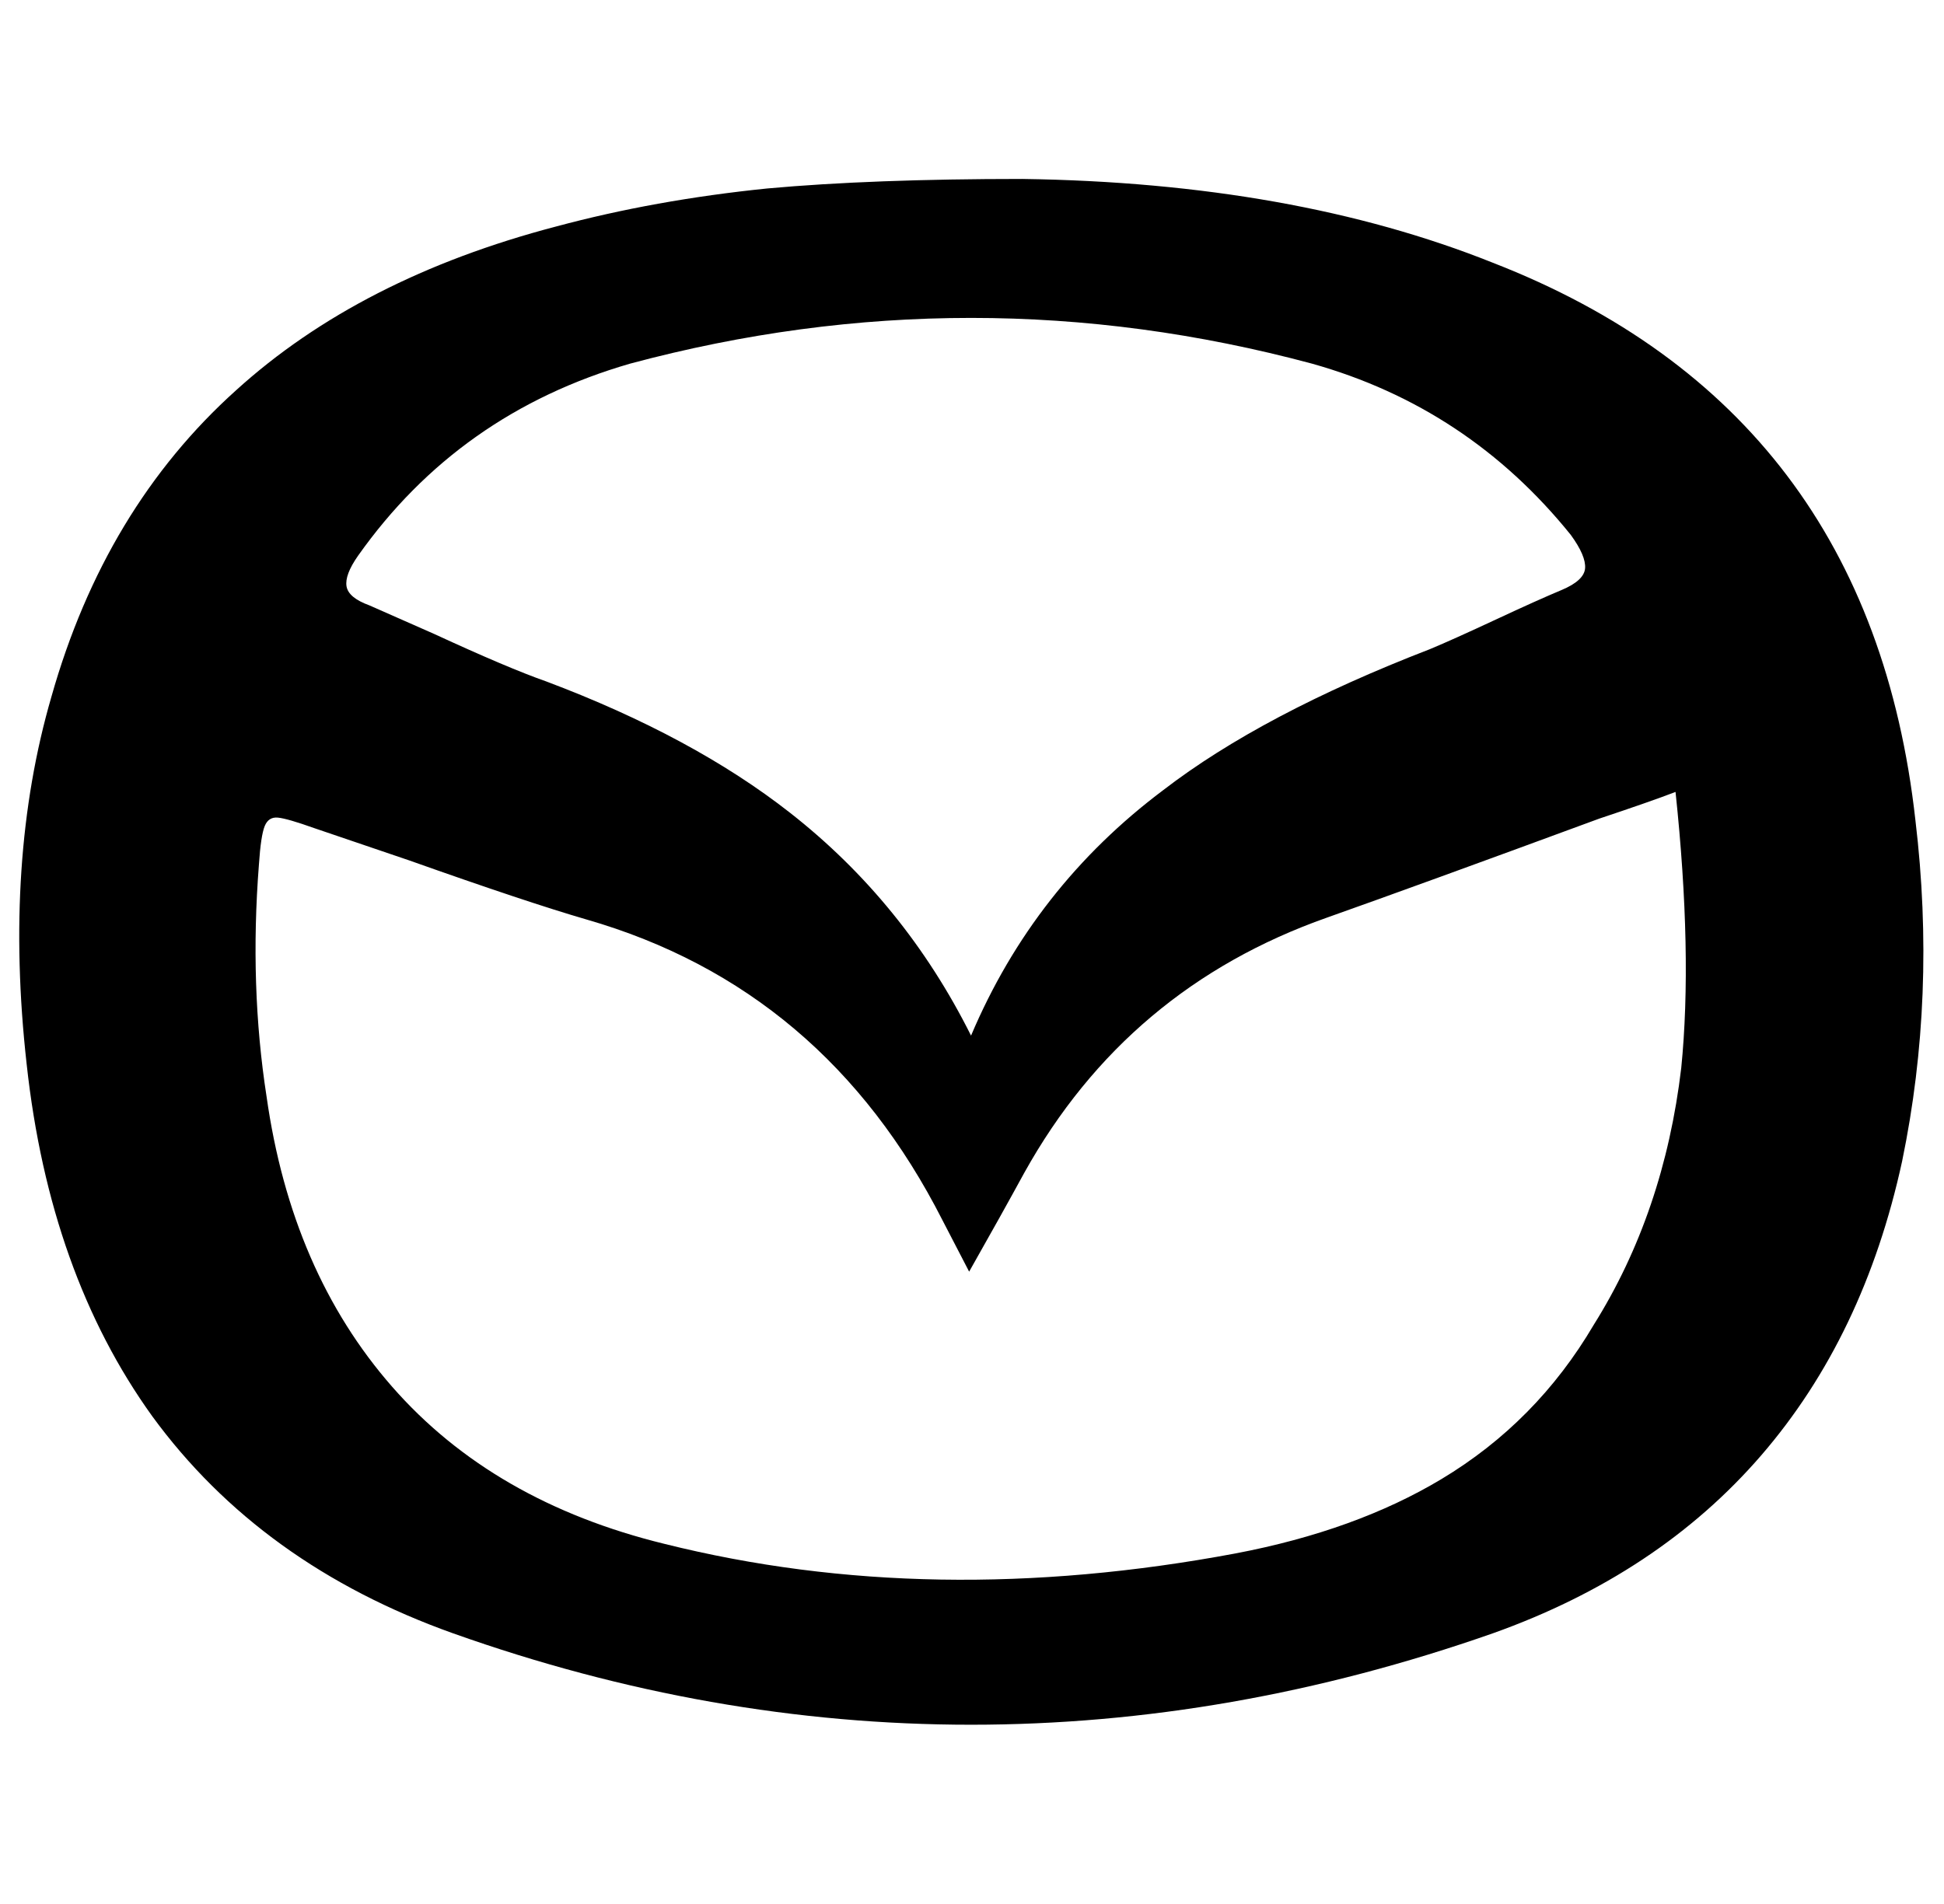 <svg xmlns="http://www.w3.org/2000/svg" viewBox="-10 0 1021 1000"><path d="M527 94q142 2 247 44 198 77 222 293 11 92-7 179-20 92-74 154.5T774 858q-137 48-274 48t-272-48Q127 822 70 744 16 669 4 559-8 452 17 366q28-99 97-161 65-59 168-86 52-14 111-20 55-5 134-5zm343 322q-13 5-40 14-95 35-143 52-105 37-159 134-12 22-29 52l-14-27q-62-122-187-158-31-9-93-31l-50-17q-14-5-19-5.5t-7 4.5-3 20q-5 64 4 122 13 92 66 152.5T339 811q140 35 300 5 63-12 108-39 50-30 80-81 37-59 46-135 6-60-3-145zM500 544q33-78 101-129 52-40 140-74 12-5 34.5-15.5T810 310t12.5-11.5T815 281q-54-67-136-90-179-48-358 0-90 26-143 101-7 10-6 16t12 10l34 15q39 18 59 25 77 29 128 69 60 47 95 117z"/></svg>